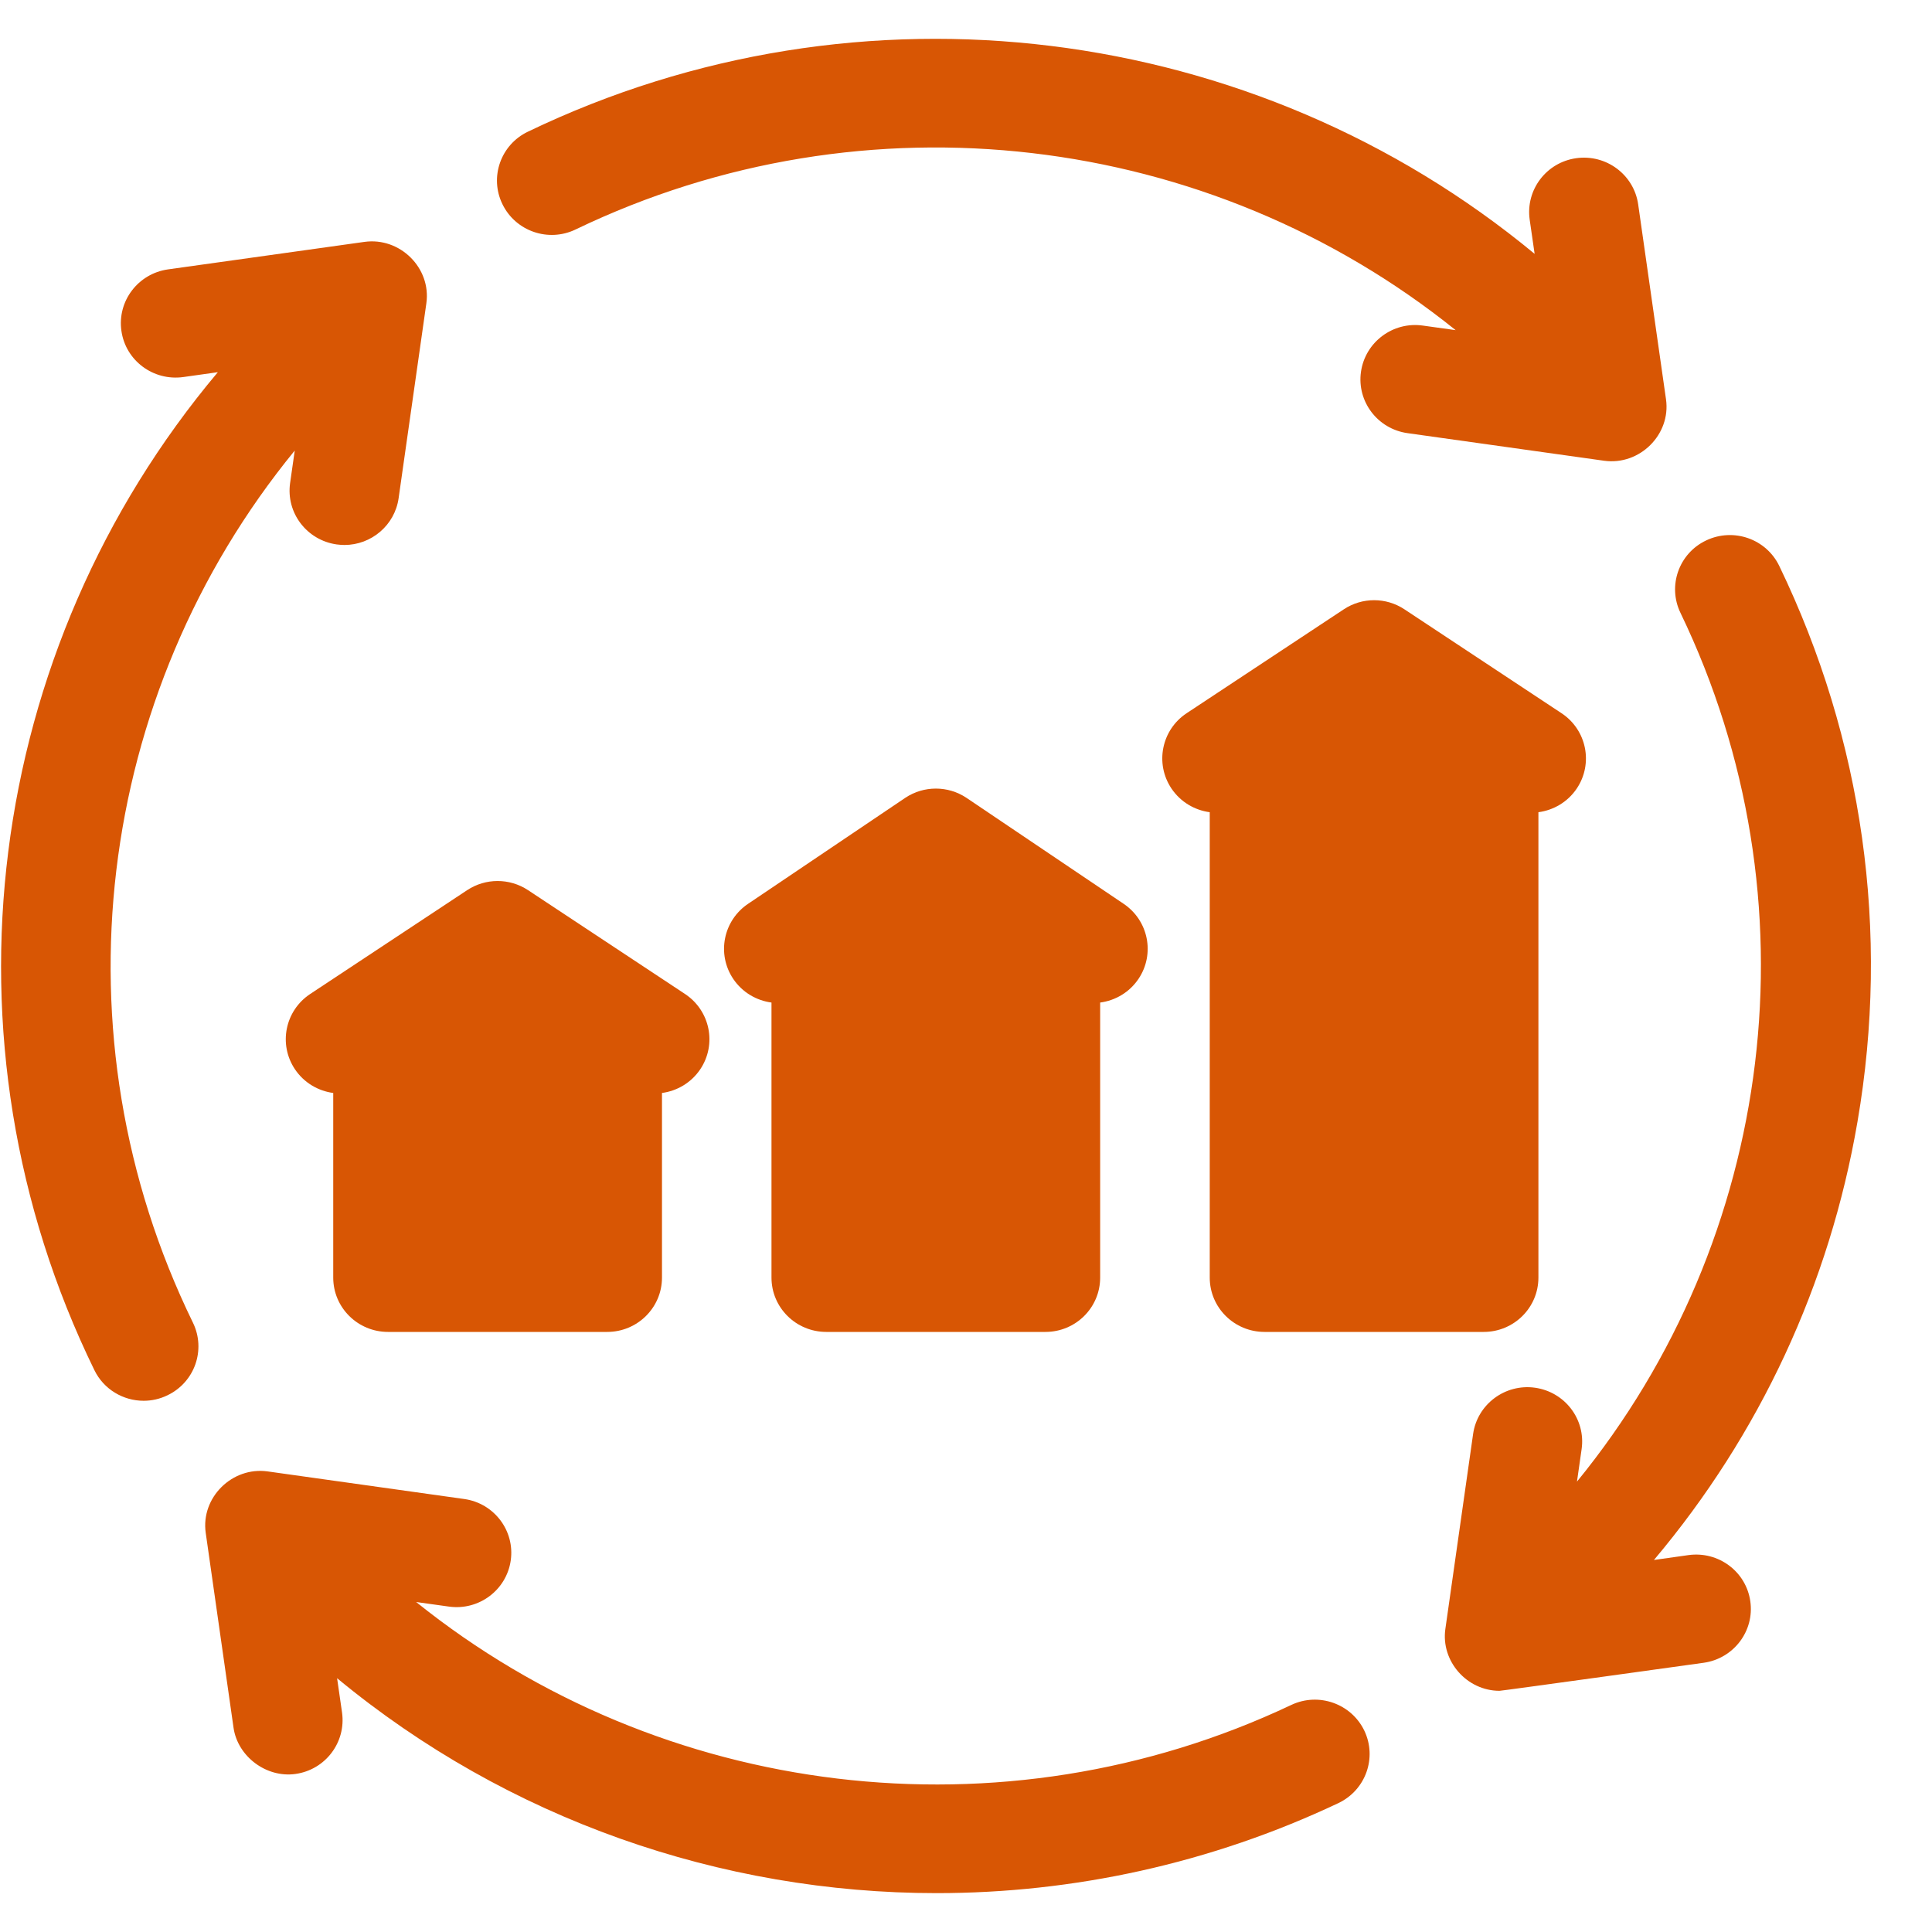 <?xml version="1.0" encoding="UTF-8"?>
<svg xmlns="http://www.w3.org/2000/svg" width="25" height="25" viewBox="0 0 25 25" fill="none">
  <g clip-path="url(#clip0_846_450)">
    <path d="M7.449 2.969C11.203 1.163 15.646 1.706 18.836 4.272L18.412 4.213C18.025 4.158 17.666 4.426 17.611 4.811C17.556 5.195 17.826 5.551 18.214 5.605C18.214 5.605 20.754 5.961 20.757 5.962C21.217 6.026 21.623 5.623 21.558 5.167L21.198 2.645C21.143 2.26 20.784 1.993 20.397 2.047C20.009 2.101 19.74 2.457 19.794 2.842L19.858 3.285C16.235 0.288 11.134 -0.366 6.831 1.704C6.478 1.873 6.331 2.294 6.502 2.643C6.673 2.993 7.097 3.139 7.449 2.969Z" fill="#D85604"></path>
    <path d="M16.363 17.235H19.199C19.59 17.235 19.907 16.921 19.907 16.532V10.51C20.102 10.484 20.285 10.379 20.403 10.204C20.62 9.881 20.532 9.444 20.206 9.229L18.174 7.885C17.936 7.727 17.626 7.727 17.388 7.885L15.355 9.229C15.03 9.444 14.942 9.881 15.159 10.204C15.277 10.379 15.46 10.484 15.654 10.51V16.532C15.654 16.921 15.972 17.235 16.363 17.235Z" fill="#D85604"></path>
    <path d="M10.692 17.235H13.528C13.919 17.235 14.236 16.921 14.236 16.532V12.973C14.431 12.947 14.614 12.842 14.732 12.667C14.949 12.344 14.861 11.908 14.535 11.692L12.503 10.322C12.265 10.165 11.955 10.165 11.717 10.322L9.685 11.692C9.359 11.908 9.271 12.344 9.488 12.667C9.606 12.842 9.789 12.947 9.983 12.973V16.532C9.983 16.921 10.301 17.235 10.692 17.235Z" fill="#D85604"></path>
    <path d="M3.817 13.837C3.935 14.012 4.118 14.117 4.312 14.143V16.532C4.312 16.921 4.63 17.235 5.021 17.235H7.857C8.248 17.235 8.566 16.921 8.566 16.532V14.143C8.76 14.117 8.943 14.012 9.061 13.837C9.278 13.514 9.19 13.078 8.864 12.862L6.832 11.518C6.594 11.361 6.284 11.361 6.046 11.518L4.014 12.862C3.688 13.078 3.6 13.514 3.817 13.837Z" fill="#D85604"></path>
    <path d="M23.024 7.324C22.855 6.973 22.432 6.825 22.078 6.993C21.725 7.16 21.576 7.58 21.745 7.93C23.532 11.638 22.976 16.025 20.406 19.172L20.466 18.752C20.521 18.367 20.251 18.012 19.863 17.957C19.476 17.903 19.117 18.171 19.062 18.555C19.062 18.555 18.703 21.075 18.703 21.078C18.643 21.494 18.98 21.879 19.404 21.879C19.437 21.879 22.047 21.516 22.047 21.516C22.434 21.461 22.704 21.105 22.649 20.721C22.595 20.336 22.236 20.069 21.848 20.123L21.402 20.186C22.77 18.562 23.675 16.621 24.036 14.514C24.458 12.058 24.108 9.571 23.024 7.324Z" fill="#D85604"></path>
    <path d="M16.709 22.062C12.971 23.831 8.554 23.277 5.385 20.73L5.808 20.789C6.195 20.844 6.554 20.576 6.609 20.192C6.664 19.807 6.394 19.451 6.006 19.397L3.463 19.04C3.004 18.976 2.597 19.379 2.662 19.835C2.662 19.835 3.022 22.355 3.022 22.357C3.075 22.728 3.446 23.008 3.823 22.955C4.211 22.901 4.48 22.545 4.426 22.16L4.362 21.716C6.568 23.54 9.328 24.497 12.121 24.497C13.884 24.497 15.661 24.116 17.319 23.332C17.672 23.164 17.822 22.745 17.654 22.394C17.485 22.044 17.062 21.895 16.709 22.062Z" fill="#D85604"></path>
    <path d="M3.814 5.83L3.754 6.25C3.699 6.635 3.969 6.99 4.357 7.045C4.39 7.049 4.424 7.052 4.457 7.052C4.804 7.052 5.108 6.798 5.158 6.447C5.158 6.447 5.517 3.926 5.517 3.925C5.582 3.468 5.176 3.066 4.716 3.13L2.173 3.486C1.786 3.541 1.516 3.897 1.571 4.281C1.625 4.666 1.984 4.933 2.372 4.879L2.819 4.816C-0.2 8.406 -0.861 13.463 1.221 17.729C1.343 17.98 1.596 18.126 1.859 18.126C1.963 18.126 2.068 18.103 2.167 18.055C2.52 17.886 2.667 17.466 2.497 17.116C0.681 13.395 1.229 8.991 3.814 5.83Z" fill="#D85604"></path>
  </g>
  <defs>
    <clipPath id="clip0_846_450">
      <rect width="24.196" height="24" fill="white" transform="translate(0.014 0.5)"></rect>
    </clipPath>
  </defs>
</svg>

